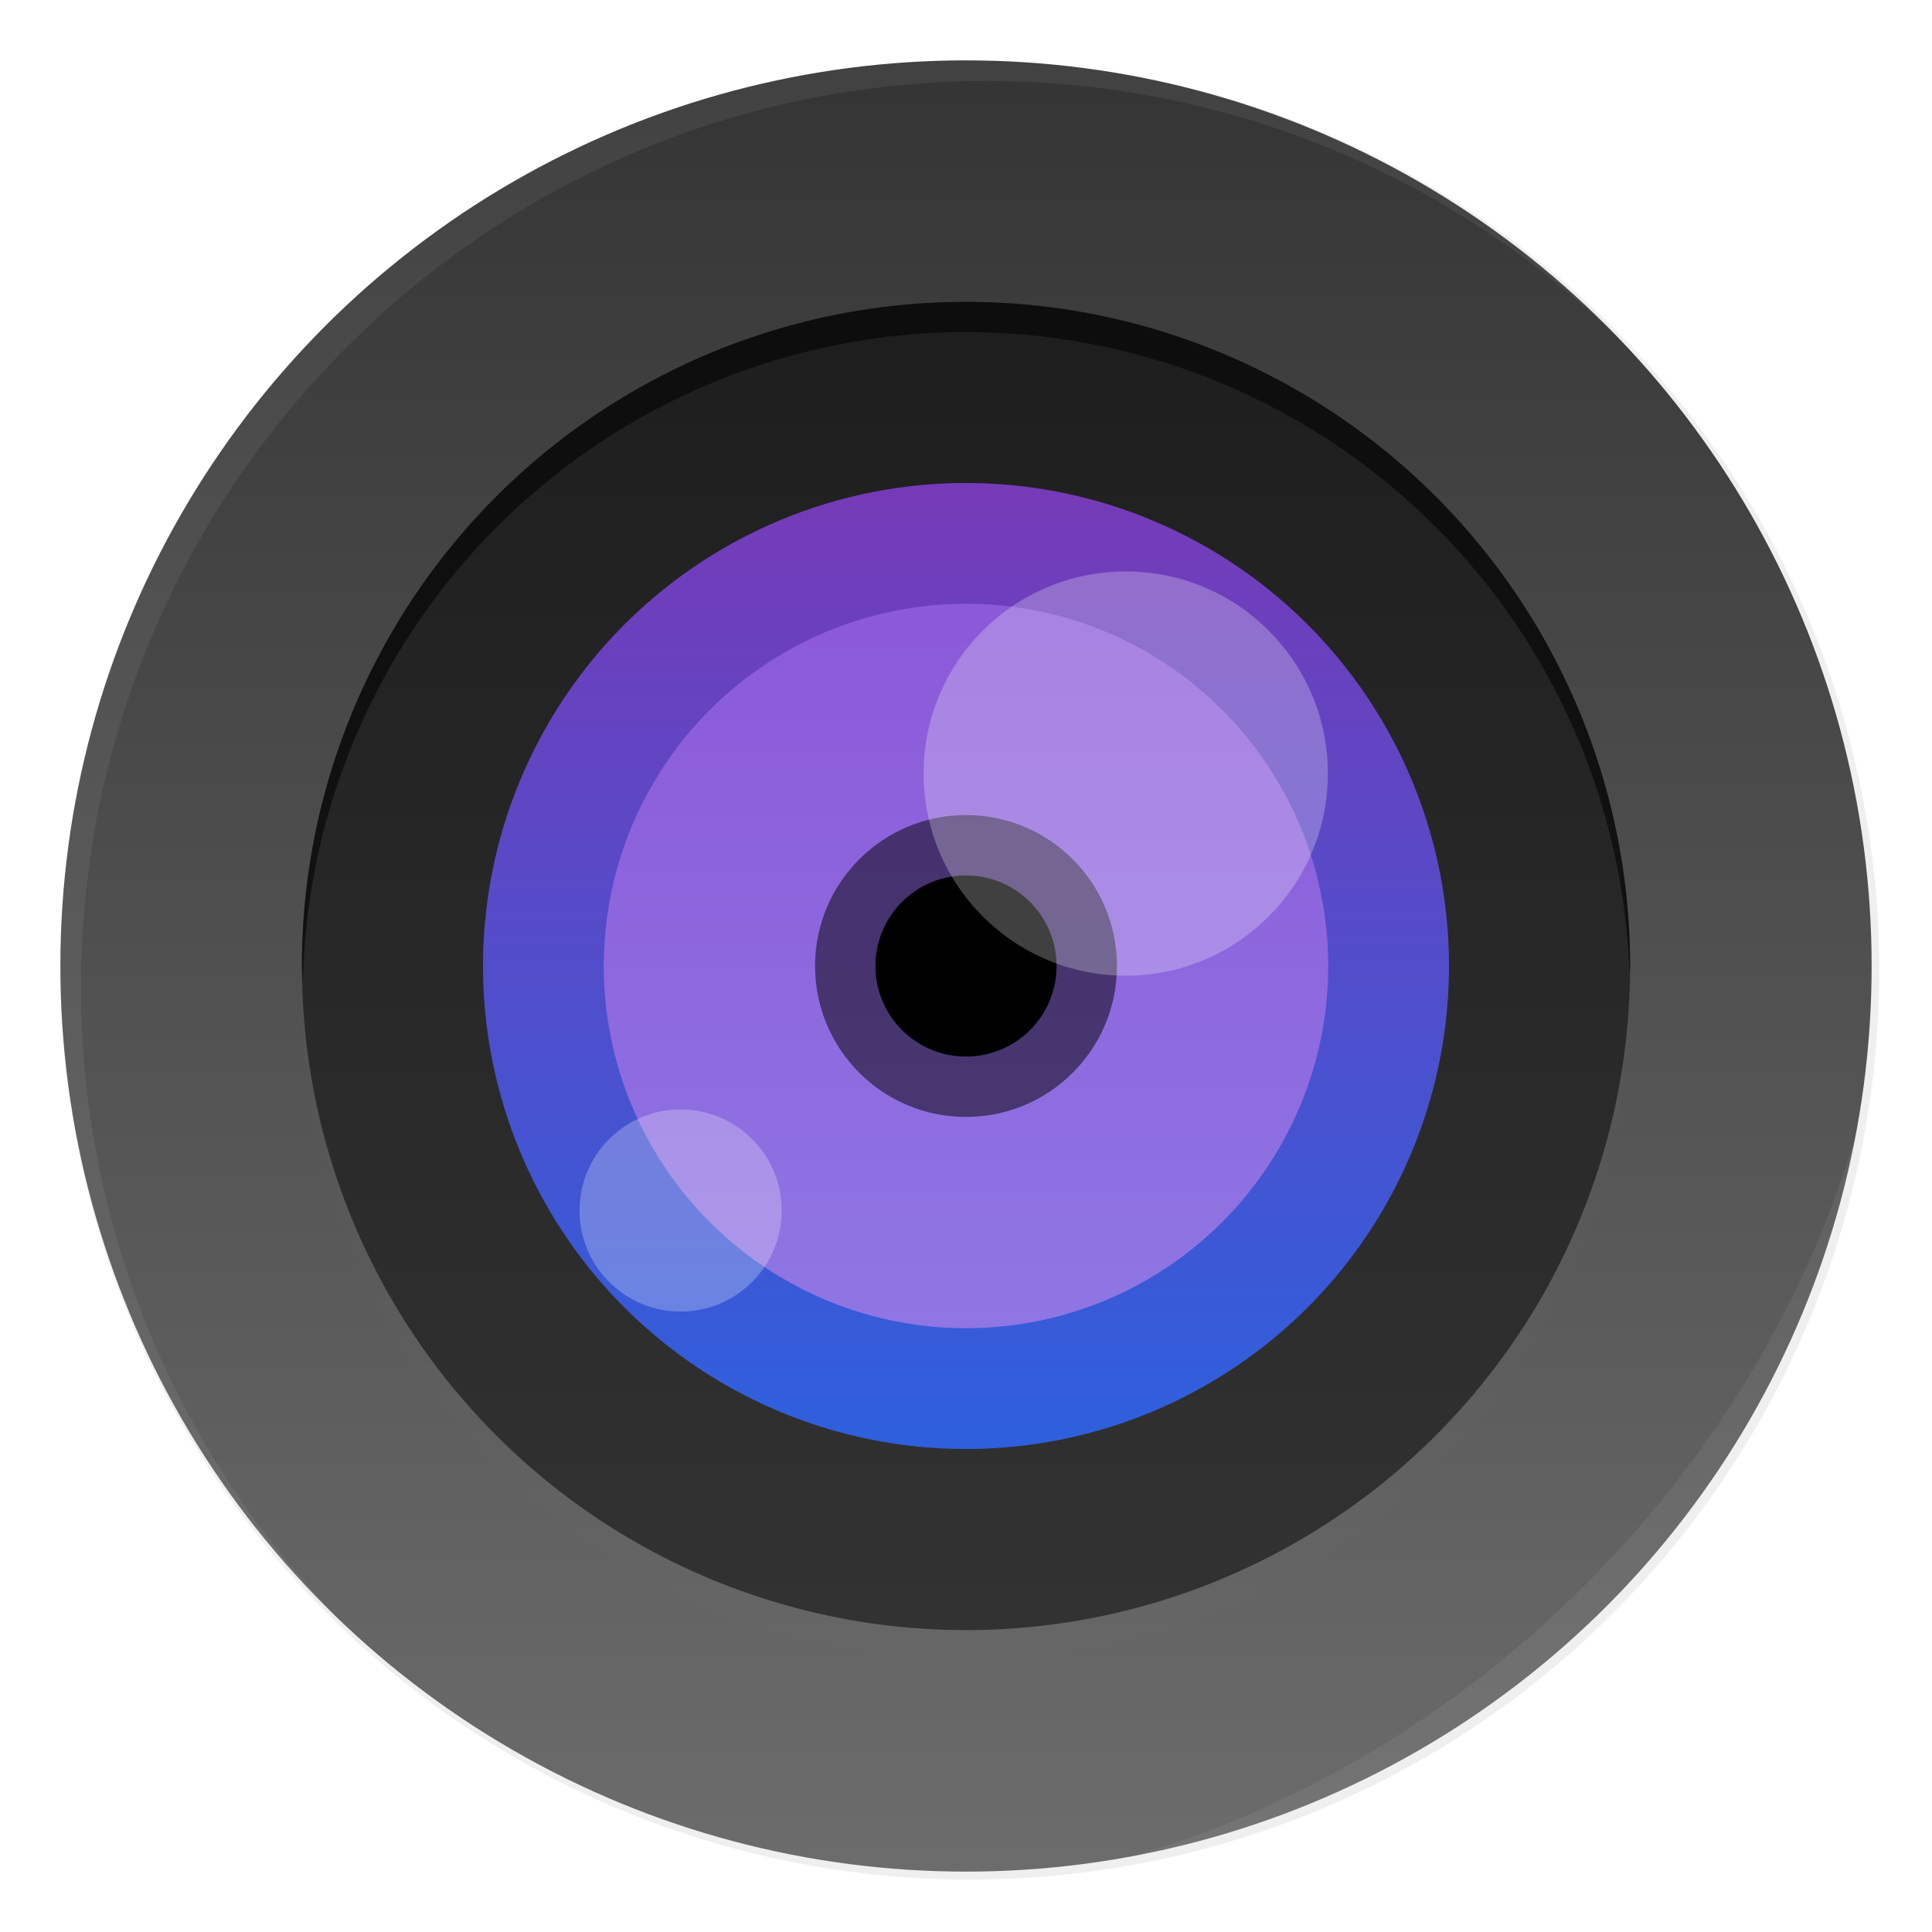 <svg width="64" height="64" version="1.1" xmlns="http://www.w3.org/2000/svg">
 <defs>
  <linearGradient id="f" x1="23.487" x2="23.487" y1="15.18" y2="32.913" gradientTransform="scale(1.333)" gradientUnits="userSpaceOnUse">
   <stop stop-color="#8c59d9" offset="0"/>
   <stop stop-color="#8f76e4" offset="1"/>
  </linearGradient>
  <linearGradient id="e" x1="520" x2="520" y1="272.36" y2="792.36" gradientTransform="matrix(.062 0 0 .062 .205 -1.685)" gradientUnits="userSpaceOnUse">
   <stop stop-color="#7839b7" offset="0"/>
   <stop stop-color="#2f5fdd" offset="1"/>
  </linearGradient>
  <filter id="b" x="-.036" y="-.036" width="1.072" height="1.072" color-interpolation-filters="sRGB">
   <feGaussianBlur stdDeviation="14.344"/>
  </filter>
  <filter id="filter16" x="-.271" y="-.271" width="1.541" height="1.541" color-interpolation-filters="sRGB">
   <feGaussianBlur stdDeviation="1.51"/>
  </filter>
  <filter id="filter17" x="-.541" y="-.541" width="2.083" height="2.083" color-interpolation-filters="sRGB">
   <feGaussianBlur stdDeviation="1.51"/>
  </filter>
  <filter id="d-2" x="-.014" y="-.014" width="1.028" height="1.028" color-interpolation-filters="sRGB">
   <feGaussianBlur stdDeviation=".298"/>
  </filter>
  <filter id="e-2" x="-.03" y="-.03" width="1.059" height="1.059" color-interpolation-filters="sRGB">
   <feGaussianBlur stdDeviation=".298"/>
  </filter>
  <filter id="filter20" x="-.012" y="-.023" width="1.024" height="1.047" color-interpolation-filters="sRGB">
   <feGaussianBlur stdDeviation="0.223"/>
  </filter>
  <filter id="filter21" x="-.012" y="-.024" width="1.024" height="1.048" color-interpolation-filters="sRGB">
   <feGaussianBlur stdDeviation="0.223"/>
  </filter>
  <linearGradient id="d" x1="511.99" x2="511.99" y1="1022.8" y2="1959.4" gradientTransform="matrix(.064 0 0 .064 -.542 -62.542)" gradientUnits="userSpaceOnUse">
   <stop stop-color="#353535" offset="0"/>
   <stop stop-color="#6d6d6d" offset="1"/>
  </linearGradient>
 </defs>
 <circle transform="matrix(.063 0 0 .063 -.125 -1.9)" cx="512" cy="540.36" r="478.12" color="#000000" filter="url(#b)" opacity=".25" stroke-width="15.938"/>
 <circle cx="32" cy="32" r="30" fill="url(#d)"/>
 <circle cx="32" cy="32" r="22" fill="#000000" opacity=".5" stroke-width=".997"/>
 <circle cx="32" cy="32" r="16" fill="url(#e)" stroke-width=".996"/>
 <circle cx="32" cy="32" r="12" fill="url(#f)" stroke-width="21.251"/>
 <circle cx="32" cy="32" r="5" fill="#000000" opacity=".5" stroke-width="8.854"/>
 <circle cx="32" cy="32" r="3" fill="#000000" stroke-width="5.313"/>
 <circle cx="37.292" cy="25.625" r="6.696" fill="#ffffff" filter="url(#filter16)" opacity=".5" stroke-width="1"/>
 <circle cx="22.547" cy="40.1" r="3.348" fill="#ffffff" filter="url(#filter17)" opacity=".5" stroke-width="1"/>
 <path d="m10.787 10.787a29.934 29.934 0 0 0 0 42.426c0.119 0.119 0.242 0.23 0.362 0.345-11.4-11.775-11.288-30.43 0.345-42.065s30.29-11.743 42.066-0.345c-0.116-0.12-0.227-0.243-0.345-0.362a29.934 29.934 0 0 0-42.426 0z" fill="#ffffff" filter="url(#d-2)" opacity=".25"/>
 <path d="m37.435 61.526c5.772-1.063 11.297-3.831 15.779-8.313s7.25-10.007 8.313-15.779c-1.592 5.434-4.606 10.657-9.02 15.072s-9.639 7.428-15.072 9.02" fill="#ffffff" filter="url(#e-2)" opacity=".25"/>
 <path d="m32 10a22 22 0 0 0-22 22 22 22 0 0 0 0.035 0.5 22 22 0 0 1 21.965-21.5 22 22 0 0 1 21.98 21.262 22 22 0 0 0 0.02-0.262 22 22 0 0 0-22-22z" fill="#000000" filter="url(#filter21)" opacity=".75" stroke-width=".997"/>
 <path d="m53.98 32.262a22 22 0 0 1-21.98 21.738 22 22 0 0 1-21.965-21.5 22 22 0 0 0-0.035 0.5 22 22 0 0 0 22 22 22 22 0 0 0 22-22 22 22 0 0 0-0.02-0.738z" fill="#ffffff" filter="url(#filter20)" opacity=".1" stroke-width=".997"/>
</svg>
